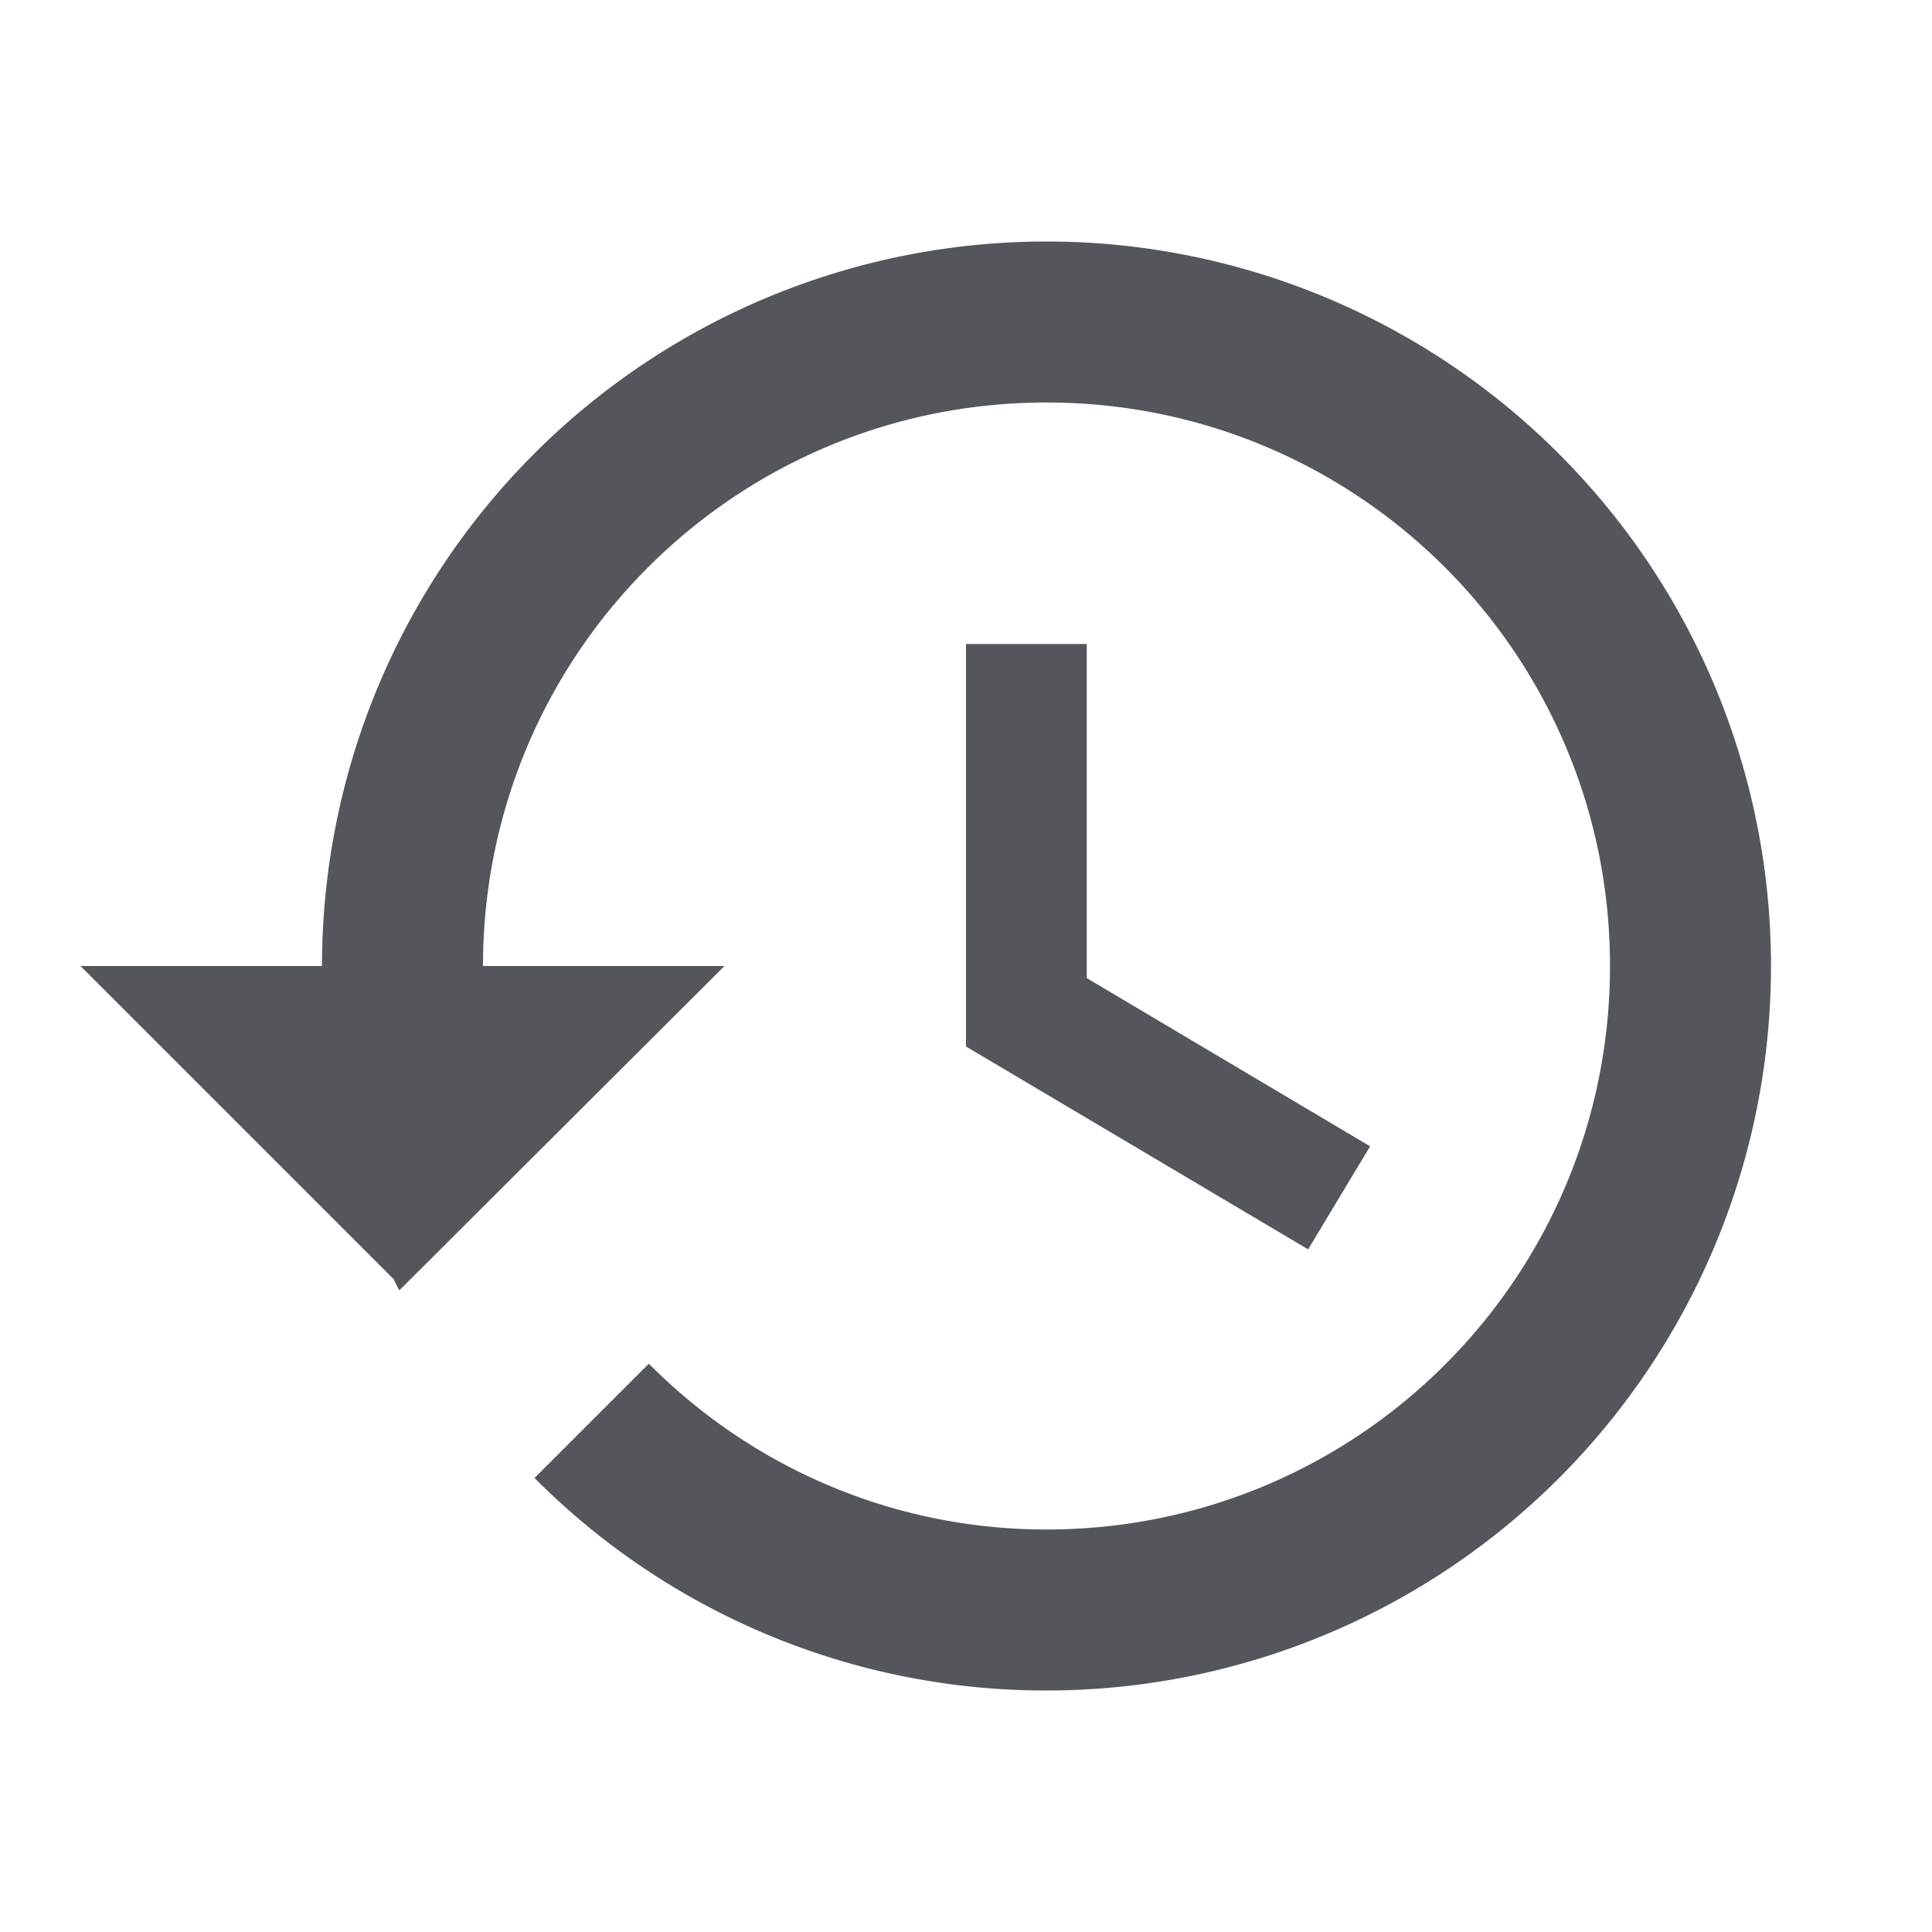 <svg fill="none" xmlns="http://www.w3.org/2000/svg" viewBox="0 0 24 24">
  <path d="M13 3a9 9 0 0 0-9 9H1l3.89 3.89.07.14L9 12H6c0-3.87 3.13-7 7-7s7 3.13 7 7-3.13 7-7 7c-1.93 0-3.68-.79-4.94-2.06l-1.42 1.42A8.954 8.954 0 0 0 13 21a9 9 0 0 0 0-18Zm-1 5v5l4.25 2.52.77-1.28-3.52-2.09V8H12Z" fill="#53575B"/>
</svg>
